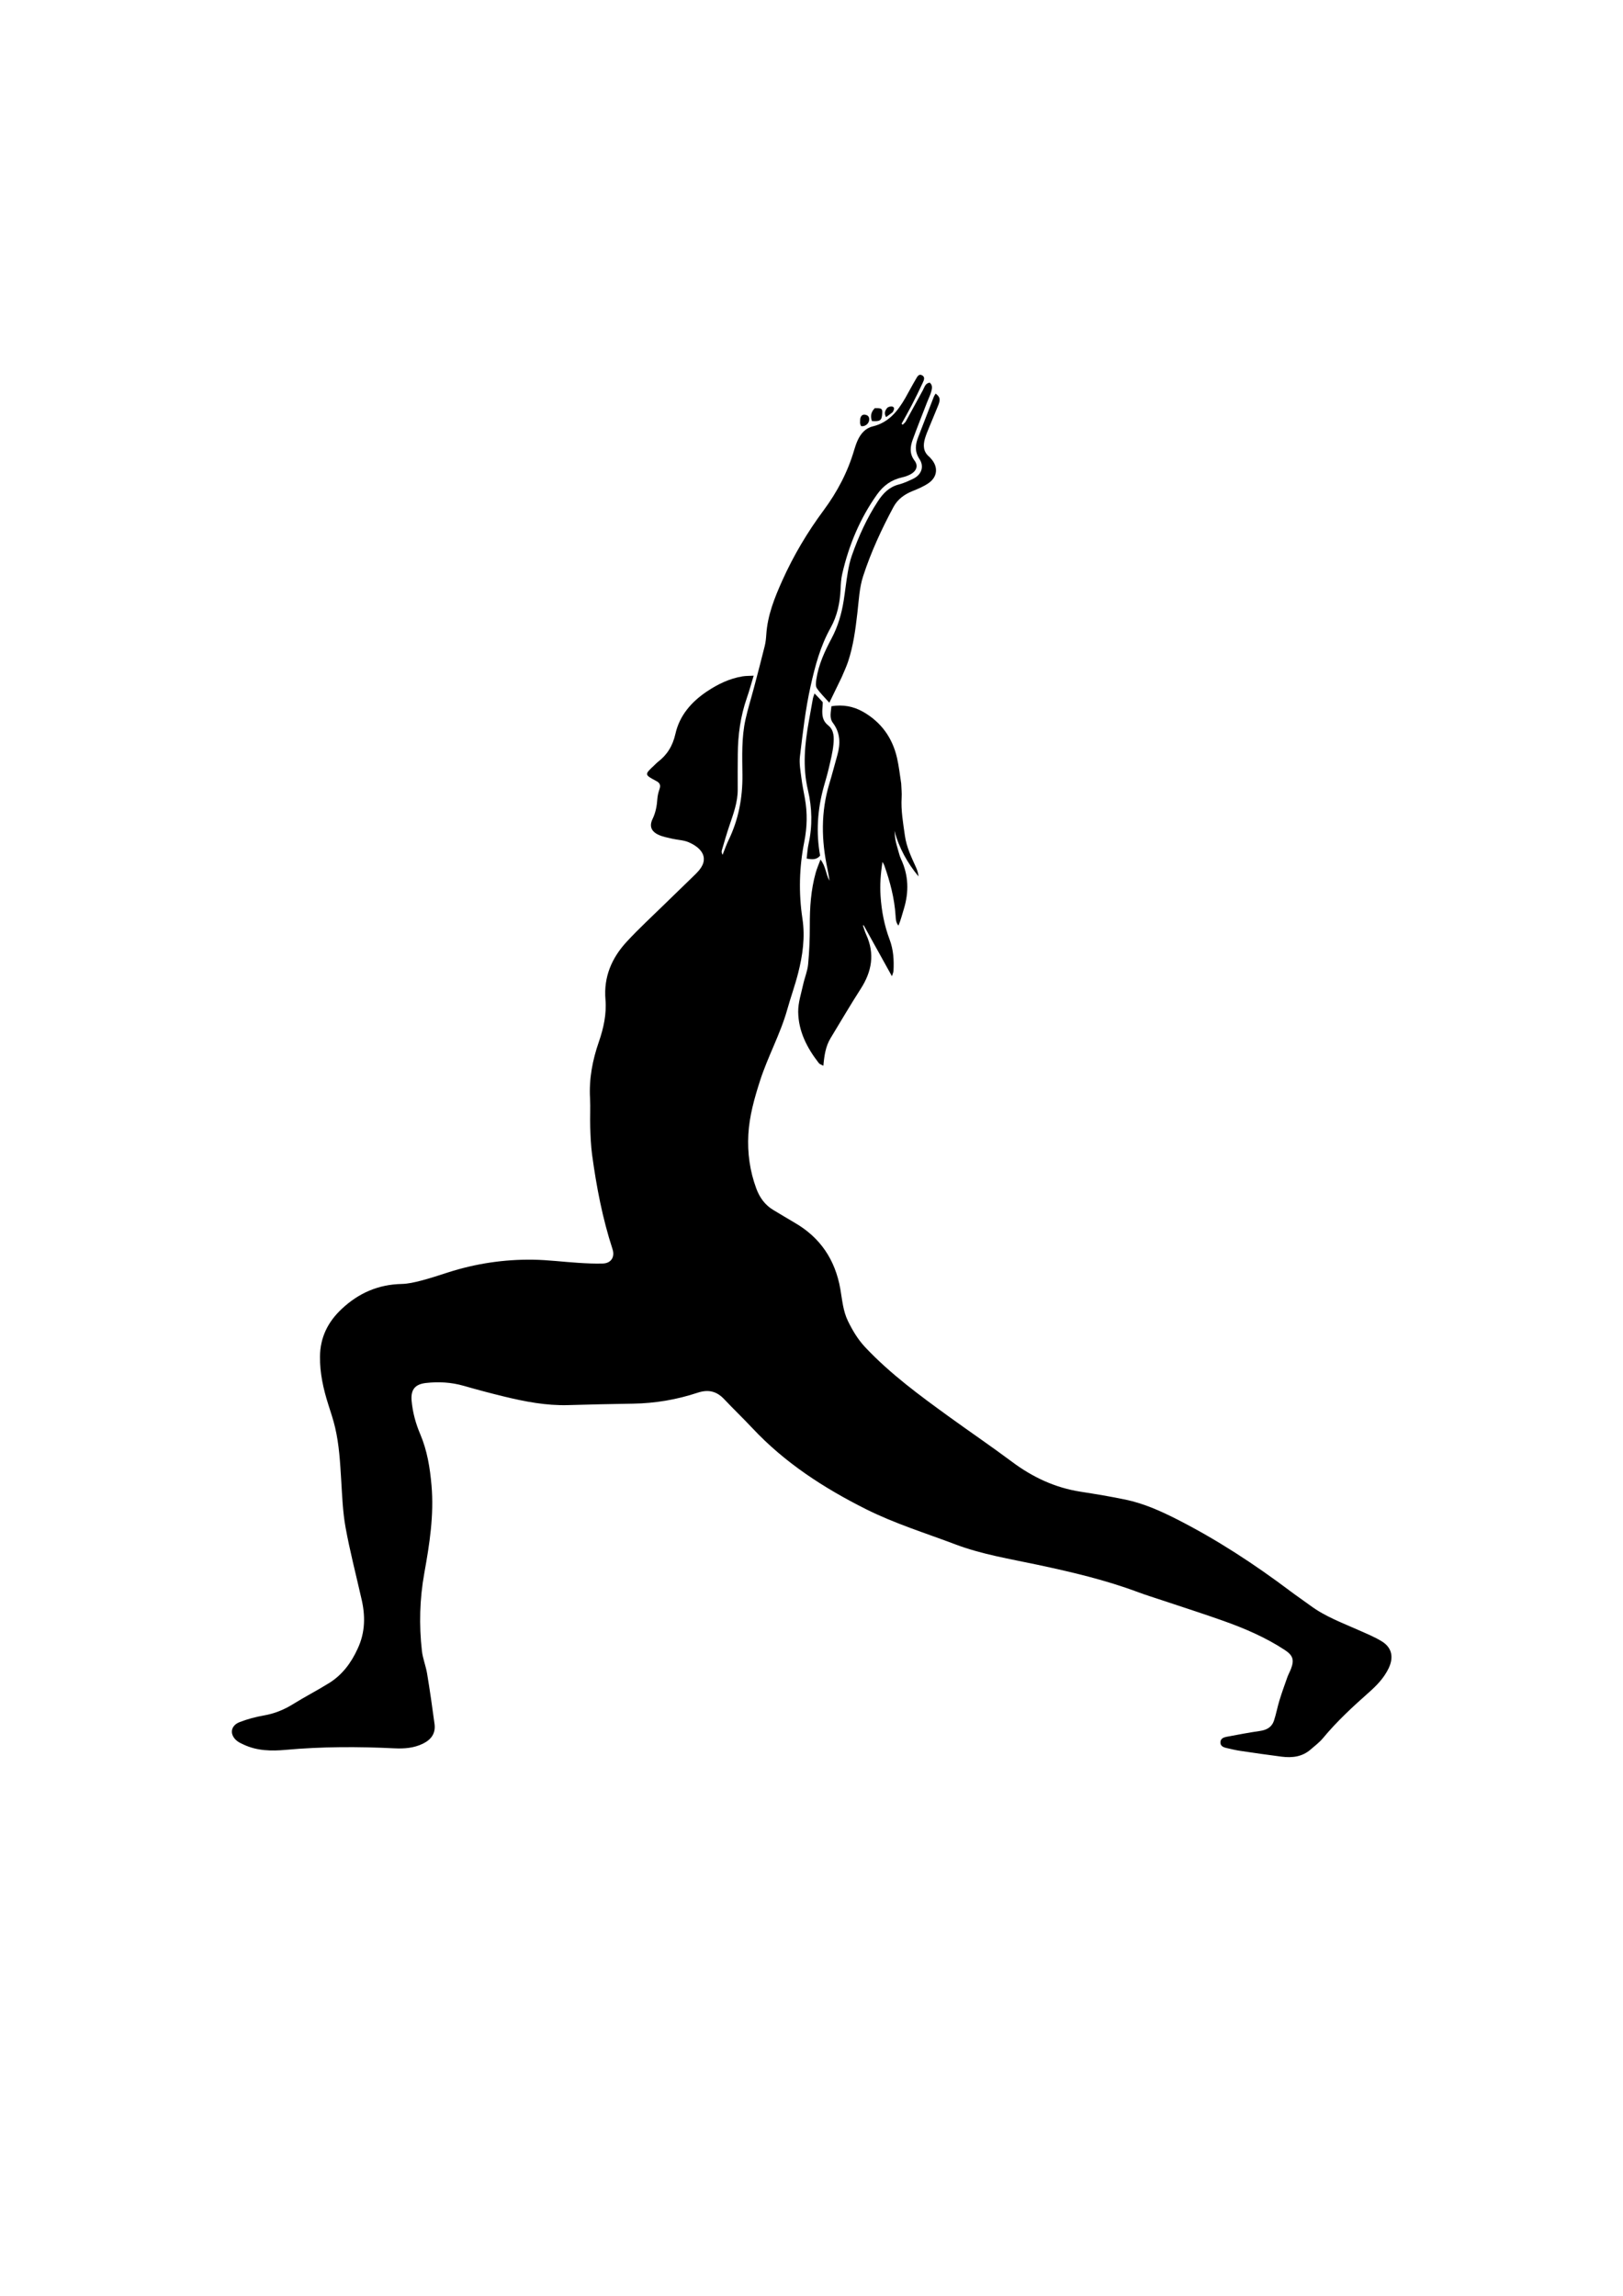 <?xml version="1.0" encoding="utf-8"?>
<!-- Generator: Adobe Adobe Illustrator 24.2.0, SVG Export Plug-In . SVG Version: 6.00 Build 0)  -->
<svg version="1.1" xmlns="http://www.w3.org/2000/svg" xmlns:xlink="http://www.w3.org/1999/xlink" x="0px" y="0px"
	 viewBox="0 0 595.28 841.89" style="enable-background:new 0 0 595.28 841.89;" xml:space="preserve">
<g id="Ebene_1">
</g>
<g id="Ebene_2">
	<g>
		<path d="M132.46,585.81c-1.97-8.72-4.17-17.15-5.72-25.71c-1.02-5.65-1.24-11.47-1.59-17.22c-0.4-6.53-0.74-13.06-2.25-19.44
			c-0.67-2.85-1.61-5.63-2.5-8.43c-1.82-5.71-3.1-11.51-3.04-17.55c0.08-7.03,2.89-12.7,7.98-17.47c6.25-5.86,13.45-8.96,21.97-9.15
			c2.39-0.05,4.8-0.62,7.13-1.22c3.34-0.87,6.62-1.96,9.91-3.02c10.13-3.25,20.53-4.81,31.12-4.66c5.58,0.08,11.15,0.81,16.73,1.16
			c2.97,0.19,5.96,0.33,8.93,0.24c2.98-0.09,4.48-2.37,3.53-5.26c-3.68-11.28-5.9-22.88-7.49-34.61c-0.45-3.37-0.58-6.79-0.69-10.19
			c-0.12-3.5,0.12-7.02-0.07-10.52c-0.39-7.13,0.89-13.95,3.21-20.63c1.75-5.05,2.9-10.23,2.45-15.6
			c-0.7-8.34,2.34-15.28,7.77-21.17c4.46-4.83,9.31-9.28,14.01-13.88c3.76-3.68,7.55-7.33,11.32-10.99
			c0.13-0.13,0.26-0.27,0.39-0.41c5.24-5.26,1.7-9.23-3.01-11.24c-1.85-0.79-4-0.81-6-1.28c-1.71-0.4-3.49-0.71-5.06-1.45
			c-2.65-1.24-3.41-3.17-2.13-5.81c1.14-2.37,1.57-4.8,1.75-7.37c0.08-1.21,0.39-2.43,0.79-3.58c0.5-1.44,0.12-2.25-1.22-2.96
			c-4.36-2.32-4.34-2.36-0.7-5.75c0.41-0.38,0.79-0.82,1.23-1.16c3.47-2.63,5.53-5.95,6.53-10.4c1.52-6.75,5.89-11.73,11.53-15.51
			c4-2.68,8.28-4.75,13.06-5.54c1.25-0.21,2.53-0.16,4.1-0.25c-0.9,2.98-1.61,5.62-2.51,8.19c-2.33,6.69-3.27,13.59-3.31,20.65
			c-0.02,4.26-0.07,8.53-0.03,12.79c0.05,4.76-1.61,9.08-3.09,13.47c-1,2.95-1.85,5.95-2.73,8.94c-0.14,0.48-0.08,1.03,0.27,1.65
			c0.73-1.81,1.36-3.67,2.21-5.42c3.65-7.55,5.16-15.53,5.07-23.91c-0.07-6.81-0.36-13.67,1.14-20.38
			c0.88-3.96,2.11-7.84,3.14-11.77c1.33-5.03,2.65-10.05,3.9-15.1c0.34-1.37,0.48-2.8,0.57-4.21c0.46-7.04,3.01-13.42,5.84-19.73
			c4.12-9.18,9.21-17.75,15.18-25.8c4.98-6.72,8.84-14.02,11.21-22.11c0.35-1.18,0.74-2.35,1.24-3.47c1.13-2.52,2.87-4.56,5.58-5.21
			c5.79-1.39,9.14-5.54,11.93-10.4c1.31-2.29,2.52-4.64,3.87-6.91c0.49-0.82,1.03-2.12,2.31-1.42c1.23,0.68,0.61,1.89,0.2,2.78
			c-1.26,2.74-2.61,5.44-3.99,8.12c-1.2,2.32-2.5,4.58-3.76,6.87c0.14,0.11,0.29,0.23,0.43,0.34c0.39-0.41,0.89-0.76,1.15-1.24
			c2.1-3.79,4.15-7.61,6.24-11.41c0.61-1.11,0.87-2.56,2.52-2.78c1.18,1,0.84,2.27,0.52,3.41c-0.36,1.26-0.98,2.45-1.45,3.68
			c-1.77,4.58-3.6,9.13-5.28,13.74c-0.97,2.65-1.29,5.23,0.65,7.79c1.35,1.78,0.78,3.62-1.17,4.81c-1.01,0.62-2.2,1.04-3.36,1.3
			c-3.91,0.88-6.87,2.94-9.25,6.3c-6.27,8.83-10.34,18.6-12.76,29.13c-0.42,1.83-0.52,3.75-0.6,5.64
			c-0.23,4.99-1.24,9.78-3.68,14.15c-3.73,6.68-5.66,13.91-7.32,21.35c-1.91,8.53-2.86,17.17-3.91,25.81
			c-0.31,2.57,0.22,5.26,0.54,7.88c0.31,2.53,0.84,5.04,1.29,7.55c0.94,5.28,0.82,10.5-0.23,15.79c-1.86,9.36-2.11,18.8-0.68,28.26
			c1.03,6.79,0.09,13.42-1.58,19.96c-1.14,4.48-2.73,8.85-3.98,13.31c-2.54,9.05-7.15,17.27-10.01,26.19
			c-2.06,6.41-3.89,12.87-4.27,19.63c-0.37,6.79,0.54,13.41,2.9,19.81c1.26,3.41,3.25,6.15,6.38,7.99c2.58,1.52,5.13,3.1,7.72,4.6
			c9.35,5.4,14.84,13.53,16.73,24.25c0.7,3.99,0.98,8.07,2.81,11.81c1.71,3.5,3.66,6.76,6.35,9.62
			c9.22,9.78,19.95,17.64,30.73,25.45c7.67,5.55,15.5,10.87,23.08,16.53c7.58,5.67,15.83,9.52,25.17,10.97
			c5.52,0.86,11.04,1.77,16.5,2.91c6.61,1.38,12.75,4.12,18.78,7.18c14.65,7.44,28.35,16.4,41.49,26.27
			c2.47,1.86,5.04,3.59,7.53,5.43c5.41,4,11.66,6.29,17.71,8.99c2.89,1.29,5.87,2.48,8.54,4.15c3.69,2.31,4.33,5.87,2.4,9.87
			c-1.69,3.49-4.28,6.19-7.1,8.69c-5.98,5.3-11.85,10.7-16.97,16.89c-1.31,1.58-3,2.83-4.55,4.18c-3.07,2.66-6.73,3.09-10.55,2.61
			c-5.07-0.64-10.12-1.38-15.18-2.13c-1.75-0.26-3.47-0.68-5.2-1.08c-1.15-0.27-2.23-0.77-2.12-2.2c0.1-1.24,1.16-1.68,2.18-1.87
			c4.1-0.77,8.21-1.56,12.33-2.16c2.44-0.35,4.33-1.37,5.12-3.76c0.8-2.4,1.25-4.93,1.99-7.36c0.88-2.88,1.9-5.71,2.91-8.55
			c0.38-1.07,0.95-2.06,1.35-3.12c1.28-3.33,0.66-4.97-2.29-6.91c-7.02-4.6-14.65-7.88-22.48-10.66c-7.38-2.63-14.85-5-22.28-7.49
			c-3.01-1.01-6.05-1.93-9.02-3.04c-12.01-4.5-24.44-7.4-36.94-10.06c-10.11-2.15-20.36-3.79-30.09-7.47
			c-11-4.16-22.26-7.63-32.82-12.93c-15.4-7.73-29.74-16.98-41.67-29.74c-3.34-3.57-6.89-6.94-10.24-10.51
			c-2.82-3.01-5.87-3.74-9.85-2.42c-7.65,2.54-15.55,3.87-23.63,4c-7.93,0.13-15.85,0.29-23.78,0.53c-8.1,0.24-15.96-1.3-23.76-3.2
			c-4.89-1.19-9.76-2.49-14.6-3.88c-4.56-1.3-9.16-1.56-13.84-1.03c-3.96,0.45-5.61,2.4-5.25,6.49c0.38,4.27,1.5,8.38,3.18,12.31
			c2.54,5.99,3.56,12.28,4.12,18.75c0.95,10.9-0.72,21.52-2.64,32.16c-1.71,9.47-1.96,19.01-0.88,28.56c0.32,2.8,1.44,5.49,1.9,8.28
			c1.02,6.15,1.91,12.33,2.73,18.51c0.45,3.46-1.26,5.74-4.28,7.21c-3.31,1.61-6.81,1.87-10.38,1.7
			c-13.33-0.65-26.64-0.65-39.97,0.56c-5.15,0.47-10.46,0.39-15.38-1.93c-0.76-0.36-1.55-0.7-2.22-1.19
			c-3.03-2.23-2.77-5.69,0.73-7.05c2.85-1.11,5.86-1.91,8.87-2.44c3.94-0.68,7.48-2.12,10.87-4.24c4.29-2.67,8.8-4.97,13.08-7.64
			c4.83-3,8.12-7.41,10.48-12.61C134,598.6,134.09,592.39,132.46,585.81z"/>
		<path d="M330.54,287.33c0.07,1.88,0.26,3.49,0.16,5.09c-0.29,4.77,0.55,9.44,1.21,14.12c0.58,4.07,2.34,7.76,4.03,11.46
			c0.48,1.06,0.84,2.18,0.95,3.4c-4.09-4.97-7.16-10.44-8.83-16.76c0.12,1.12,0.17,2.25,0.37,3.35c0.22,1.2,0.57,2.39,0.91,3.56
			c0.34,1.18,0.63,2.4,1.14,3.5c2.78,5.95,2.93,12.03,1.04,18.25c-0.62,2.03-1.14,4.09-1.98,6.13c-0.95-1.09-0.98-2.34-1.06-3.6
			c-0.4-6.39-2.02-12.49-4.14-18.48c-0.09-0.25-0.24-0.48-0.66-1.28c-0.74,4.65-0.96,8.56-0.71,12.49
			c0.36,5.51,1.39,10.87,3.34,16.04c1.39,3.69,1.62,7.56,1.4,11.47c-0.03,0.51-0.29,1.01-0.57,1.92
			c-3.59-6.47-6.97-12.57-10.36-18.68c-0.09,0.03-0.19,0.06-0.28,0.08c0.39,1.12,0.71,2.28,1.2,3.35
			c3.23,7.04,2.07,13.54-2.01,19.87c-3.82,5.94-7.39,12.06-11.06,18.1c-1.81,2.98-2.3,6.35-2.64,10.12c-0.7-0.4-1.34-0.57-1.67-0.99
			c-4.31-5.53-7.49-11.66-7.56-18.83c-0.03-3.33,1.1-6.68,1.82-9.99c0.54-2.49,1.59-4.91,1.82-7.42c0.44-4.7,0.64-9.44,0.62-14.15
			c-0.03-6.57,0.39-13.06,2.16-19.4c0.42-1.52,1.07-2.97,1.76-4.85c2,2.56,1.92,5.44,3.31,7.78c-0.24-1.41-0.43-2.83-0.73-4.23
			c-2.28-10.53-2.49-21.01,0.68-31.43c1.04-3.44,1.93-6.92,2.91-10.38c1.19-4.21,1.14-8.2-1.63-11.87c-1.38-1.84-0.7-3.94-0.54-6.09
			c4.22-0.69,8.11,0.04,11.68,2.08c6.5,3.73,10.65,9.39,12.36,16.77C329.69,280.87,330.03,283.99,330.54,287.33z"/>
		<path d="M308.7,248.37c-1.56,3.2-3.01,6.22-4.52,9.32c-1.75-1.98-3.38-3.52-4.6-5.35c-0.51-0.77-0.32-2.18-0.16-3.25
			c0.81-5.42,3.09-10.3,5.62-15.05c2.29-4.31,3.62-8.9,4.39-13.69c0.55-3.45,0.91-6.93,1.5-10.37c0.36-2.13,0.81-4.29,1.53-6.32
			c2.46-6.97,5.49-13.66,9.53-19.85c1.92-2.94,4.18-5.25,7.69-6.15c1.79-0.46,3.51-1.26,5.19-2.06c3.05-1.45,4.23-4.42,2.37-7.26
			c-1.81-2.77-1.54-5.28-0.47-8.03c1.91-4.92,3.8-9.85,5.72-14.78c0.16-0.42,0.45-0.79,0.68-1.2c1.63,1.24,1.83,2.1,0.93,4.36
			c-1.05,2.63-2.18,5.23-3.24,7.85c-0.57,1.4-1.18,2.79-1.6,4.24c-0.73,2.5-0.67,4.88,1.56,6.71c0.29,0.24,0.52,0.55,0.76,0.83
			c2.62,3,2.26,6.65-1.1,8.91c-1.76,1.19-3.78,2.05-5.76,2.84c-2.98,1.19-5.47,2.98-7,5.82c-4.38,8.14-8.26,16.56-11.13,25.35
			c-1.39,4.24-1.59,8.9-2.11,13.4c-0.7,6.12-1.49,12.2-3.45,18.06C310.4,244.56,309.55,246.36,308.7,248.37z"/>
		<path d="M301.76,257.49c0.02,1.03-0.11,1.86-0.15,2.69c-0.1,2.23,0.13,4.24,2.12,5.8c2.27,1.77,2.19,4.56,1.95,7.05
			c-0.29,3-1.07,5.95-1.75,8.9c-0.51,2.21-1.18,4.38-1.79,6.57c-2.31,8.33-2.89,16.75-1.34,25.28c-1.36,1.59-2.96,1.42-4.94,1.06
			c0.23-1.87,0.32-3.64,0.7-5.34c1.46-6.6,1.31-13.23-0.22-19.72c-2.04-8.63-1.17-17.09,0.38-25.61c0.49-2.7,0.95-5.4,1.45-8.1
			c0.08-0.43,0.28-0.85,0.59-1.77C299.9,255.48,300.78,256.39,301.76,257.49z"/>
		<path d="M320.84,149.68c2.58-0.07,2.86,0.15,2.73,2.01c-0.16,2.49-0.74,2.92-3.76,2.72C319.19,152.71,319.4,151.16,320.84,149.68z
			"/>
		<path d="M315.44,155.17c0.04-0.79-0.01-1.37,0.15-1.9c0.32-1.1,1.12-1.44,2.16-1.08c0.96,0.33,1.16,1.14,1.01,2.04
			c-0.2,1.26-1.56,2.25-2.85,2.04C315.71,156.26,315.6,155.71,315.44,155.17z"/>
		<path d="M327.42,151.14c-0.86,0.69-1.59,1.21-2.43,1.82c-0.84-1.45-0.28-2.52,0.38-3.33c0.36-0.44,1.38-0.71,1.94-0.53
			C328.29,149.41,327.92,150.27,327.42,151.14z"/>
	</g>
</g>
</svg>
